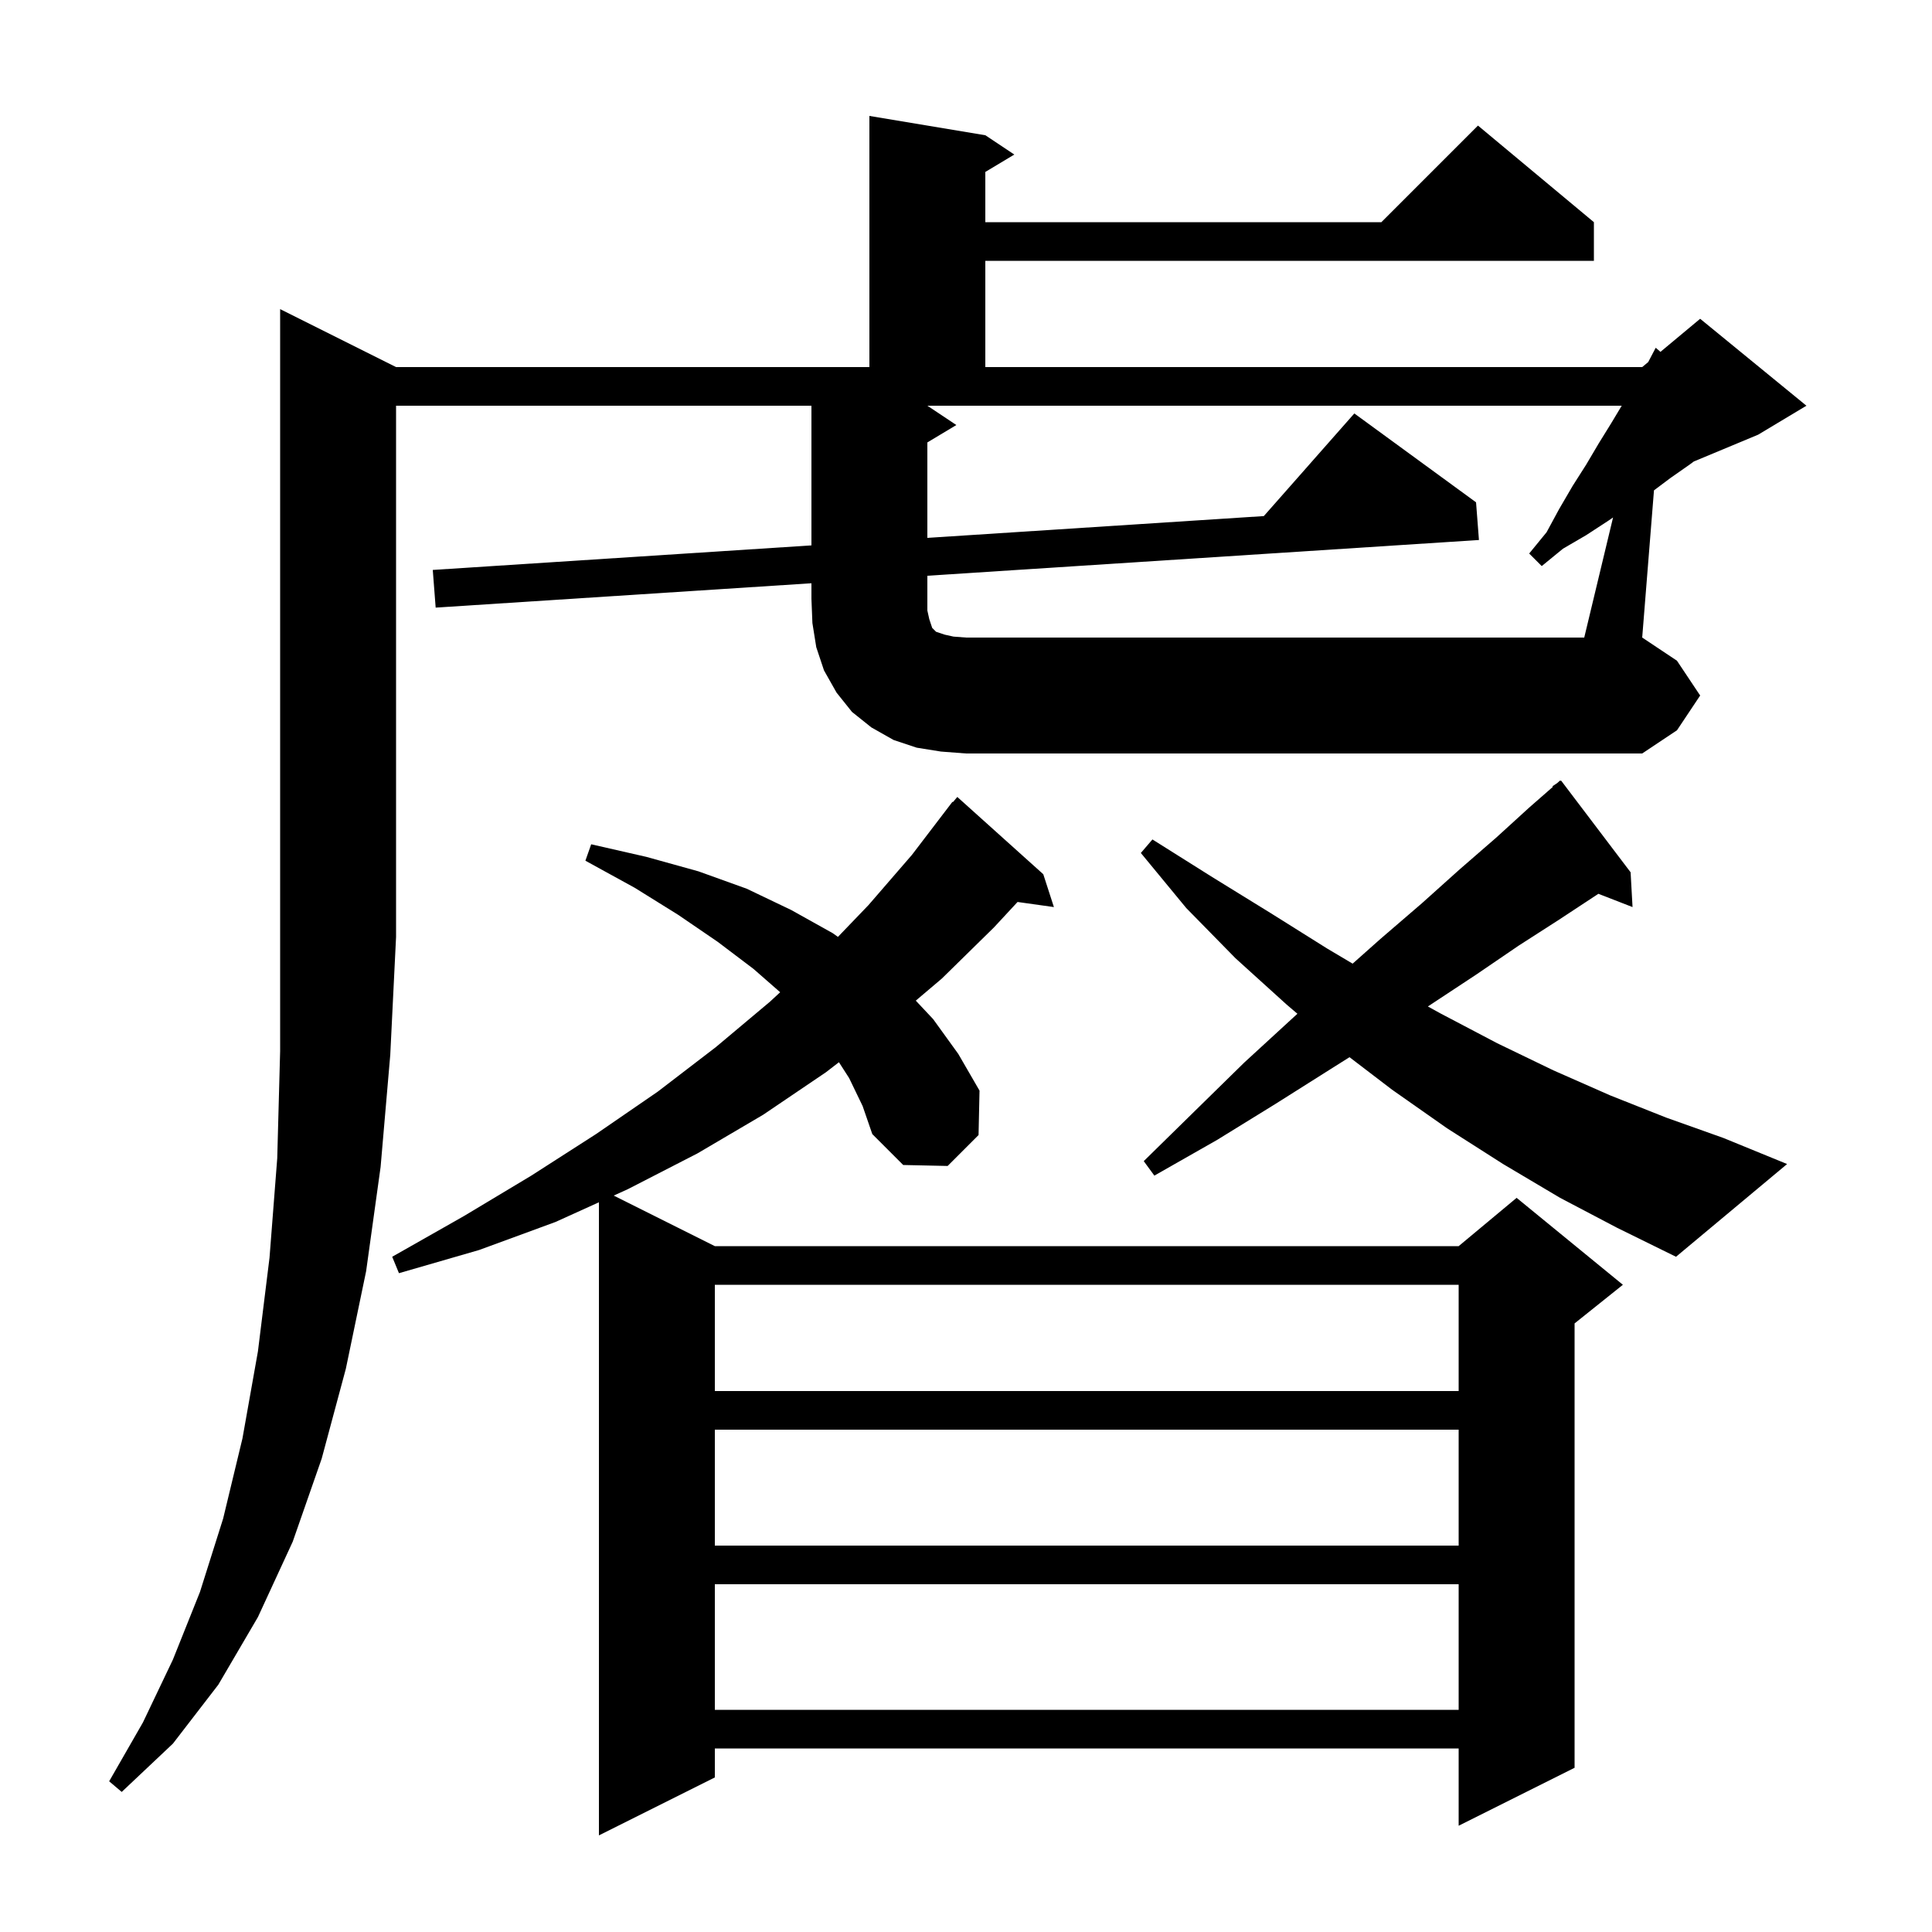 <svg xmlns="http://www.w3.org/2000/svg" xmlns:xlink="http://www.w3.org/1999/xlink" version="1.1" baseProfile="full" viewBox="0 0 200 200" width="200" height="200">
<g fill="black">
<path d="M 87.9 111.6 L 86.847 109.962 L 85.5 111.0 L 79.0 115.4 L 72.2 119.4 L 65.0 123.1 L 63.531 123.766 L 74.0 129.0 L 151.0 129.0 L 157.0 124.0 L 168.0 133.0 L 163.0 137.0 L 163.0 183.0 L 151.0 189.0 L 151.0 181.0 L 74.0 181.0 L 74.0 184.0 L 62.0 190.0 L 62.0 124.46 L 57.5 126.5 L 49.6 129.4 L 41.3 131.8 L 40.6 130.1 L 48.0 125.9 L 55.0 121.7 L 61.7 117.4 L 68.1 113.0 L 74.1 108.4 L 79.7 103.7 L 80.763 102.717 L 78.0 100.3 L 74.3 97.5 L 70.2 94.7 L 65.7 91.9 L 60.6 89.1 L 61.2 87.4 L 66.9 88.7 L 72.3 90.2 L 77.3 92.0 L 81.9 94.2 L 86.2 96.6 L 86.743 96.986 L 89.9 93.7 L 94.4 88.5 L 98.6 83.0 L 98.646 83.037 L 99.1 82.5 L 108.0 90.5 L 109.1 93.9 L 105.337 93.372 L 102.9 96.0 L 97.5 101.3 L 94.802 103.586 L 96.6 105.5 L 99.2 109.1 L 101.4 112.9 L 101.3 117.5 L 98.1 120.7 L 93.5 120.6 L 90.3 117.4 L 89.3 114.5 Z M 74.0 164.0 L 74.0 177.0 L 151.0 177.0 L 151.0 164.0 Z M 74.0 148.0 L 74.0 160.0 L 151.0 160.0 L 151.0 148.0 Z M 74.0 133.0 L 74.0 144.0 L 151.0 144.0 L 151.0 133.0 Z M 161.5 124.0 L 155.6 120.5 L 149.8 116.8 L 144.1 112.8 L 139.701 109.44 L 137.7 110.7 L 132.0 114.3 L 126.0 118.0 L 119.5 121.7 L 118.4 120.2 L 123.7 115.0 L 128.8 110.0 L 133.7 105.5 L 134.308 104.944 L 133.2 104.0 L 127.9 99.2 L 122.8 94.0 L 118.1 88.3 L 119.3 86.9 L 125.5 90.8 L 131.5 94.5 L 137.4 98.2 L 140.024 99.757 L 142.9 97.2 L 147.2 93.5 L 151.1 90.0 L 154.9 86.7 L 158.3 83.6 L 160.751 81.456 L 160.7 81.4 L 161.18 81.08 L 161.5 80.8 L 161.534 80.844 L 161.6 80.8 L 168.8 90.3 L 169.0 93.9 L 165.463 92.525 L 165.2 92.7 L 161.4 95.2 L 157.2 97.9 L 152.8 100.9 L 148.1 104.0 L 147.813 104.19 L 149.1 104.9 L 155.0 108.0 L 160.8 110.8 L 166.7 113.4 L 172.5 115.7 L 178.4 117.8 L 185.0 120.5 L 173.5 130.1 L 167.4 127.1 Z M 166.983 53.571 L 166.5 53.9 L 164.2 55.4 L 161.8 56.8 L 159.6 58.6 L 158.3 57.3 L 160.1 55.1 L 161.4 52.7 L 162.8 50.3 L 164.2 48.1 L 165.5 45.9 L 166.8 43.8 L 167.88 42.0 L 96.0 42.0 L 99.0 44.0 L 96.0 45.8 L 96.0 55.681 L 130.831 53.424 L 140.2 42.8 L 152.8 52.0 L 153.1 55.9 L 96.0 59.601 L 96.0 63.2 L 96.2 64.1 L 96.5 65.0 L 96.9 65.4 L 97.8 65.7 L 98.7 65.9 L 100.0 66.0 L 164.0 66.0 Z M 39.4 120.8 L 37.9 131.6 L 35.8 141.7 L 33.3 151.0 L 30.3 159.6 L 26.7 167.4 L 22.6 174.4 L 17.9 180.5 L 12.6 185.5 L 11.3 184.4 L 14.8 178.3 L 17.9 171.8 L 20.7 164.8 L 23.1 157.2 L 25.1 148.9 L 26.7 139.9 L 27.9 130.2 L 28.7 119.9 L 29.0 108.8 L 29.0 32.0 L 41.0 38.0 L 90.0 38.0 L 90.0 12.0 L 102.0 14.0 L 105.0 16.0 L 102.0 17.8 L 102.0 23.0 L 143.0 23.0 L 153.0 13.0 L 165.0 23.0 L 165.0 27.0 L 102.0 27.0 L 102.0 38.0 L 170.0 38.0 L 170.619 37.484 L 171.4 36.0 L 171.89 36.425 L 176.0 33.0 L 187.0 42.0 L 182.0 45.0 L 175.342 47.774 L 174.9 48.1 L 172.9 49.5 L 171.219 50.761 L 170.0 66.0 L 173.6 68.4 L 176.0 72.0 L 173.6 75.6 L 170.0 78.0 L 100.0 78.0 L 97.4 77.8 L 94.9 77.4 L 92.5 76.6 L 90.2 75.3 L 88.2 73.7 L 86.6 71.7 L 85.3 69.4 L 84.5 67.0 L 84.1 64.5 L 84.0 62.0 L 84.0 60.379 L 45.1 62.9 L 44.8 59.0 L 84.0 56.459 L 84.0 42.0 L 41.0 42.0 L 41.0 97.0 L 40.4 109.2 Z " />
</g>
</svg>
